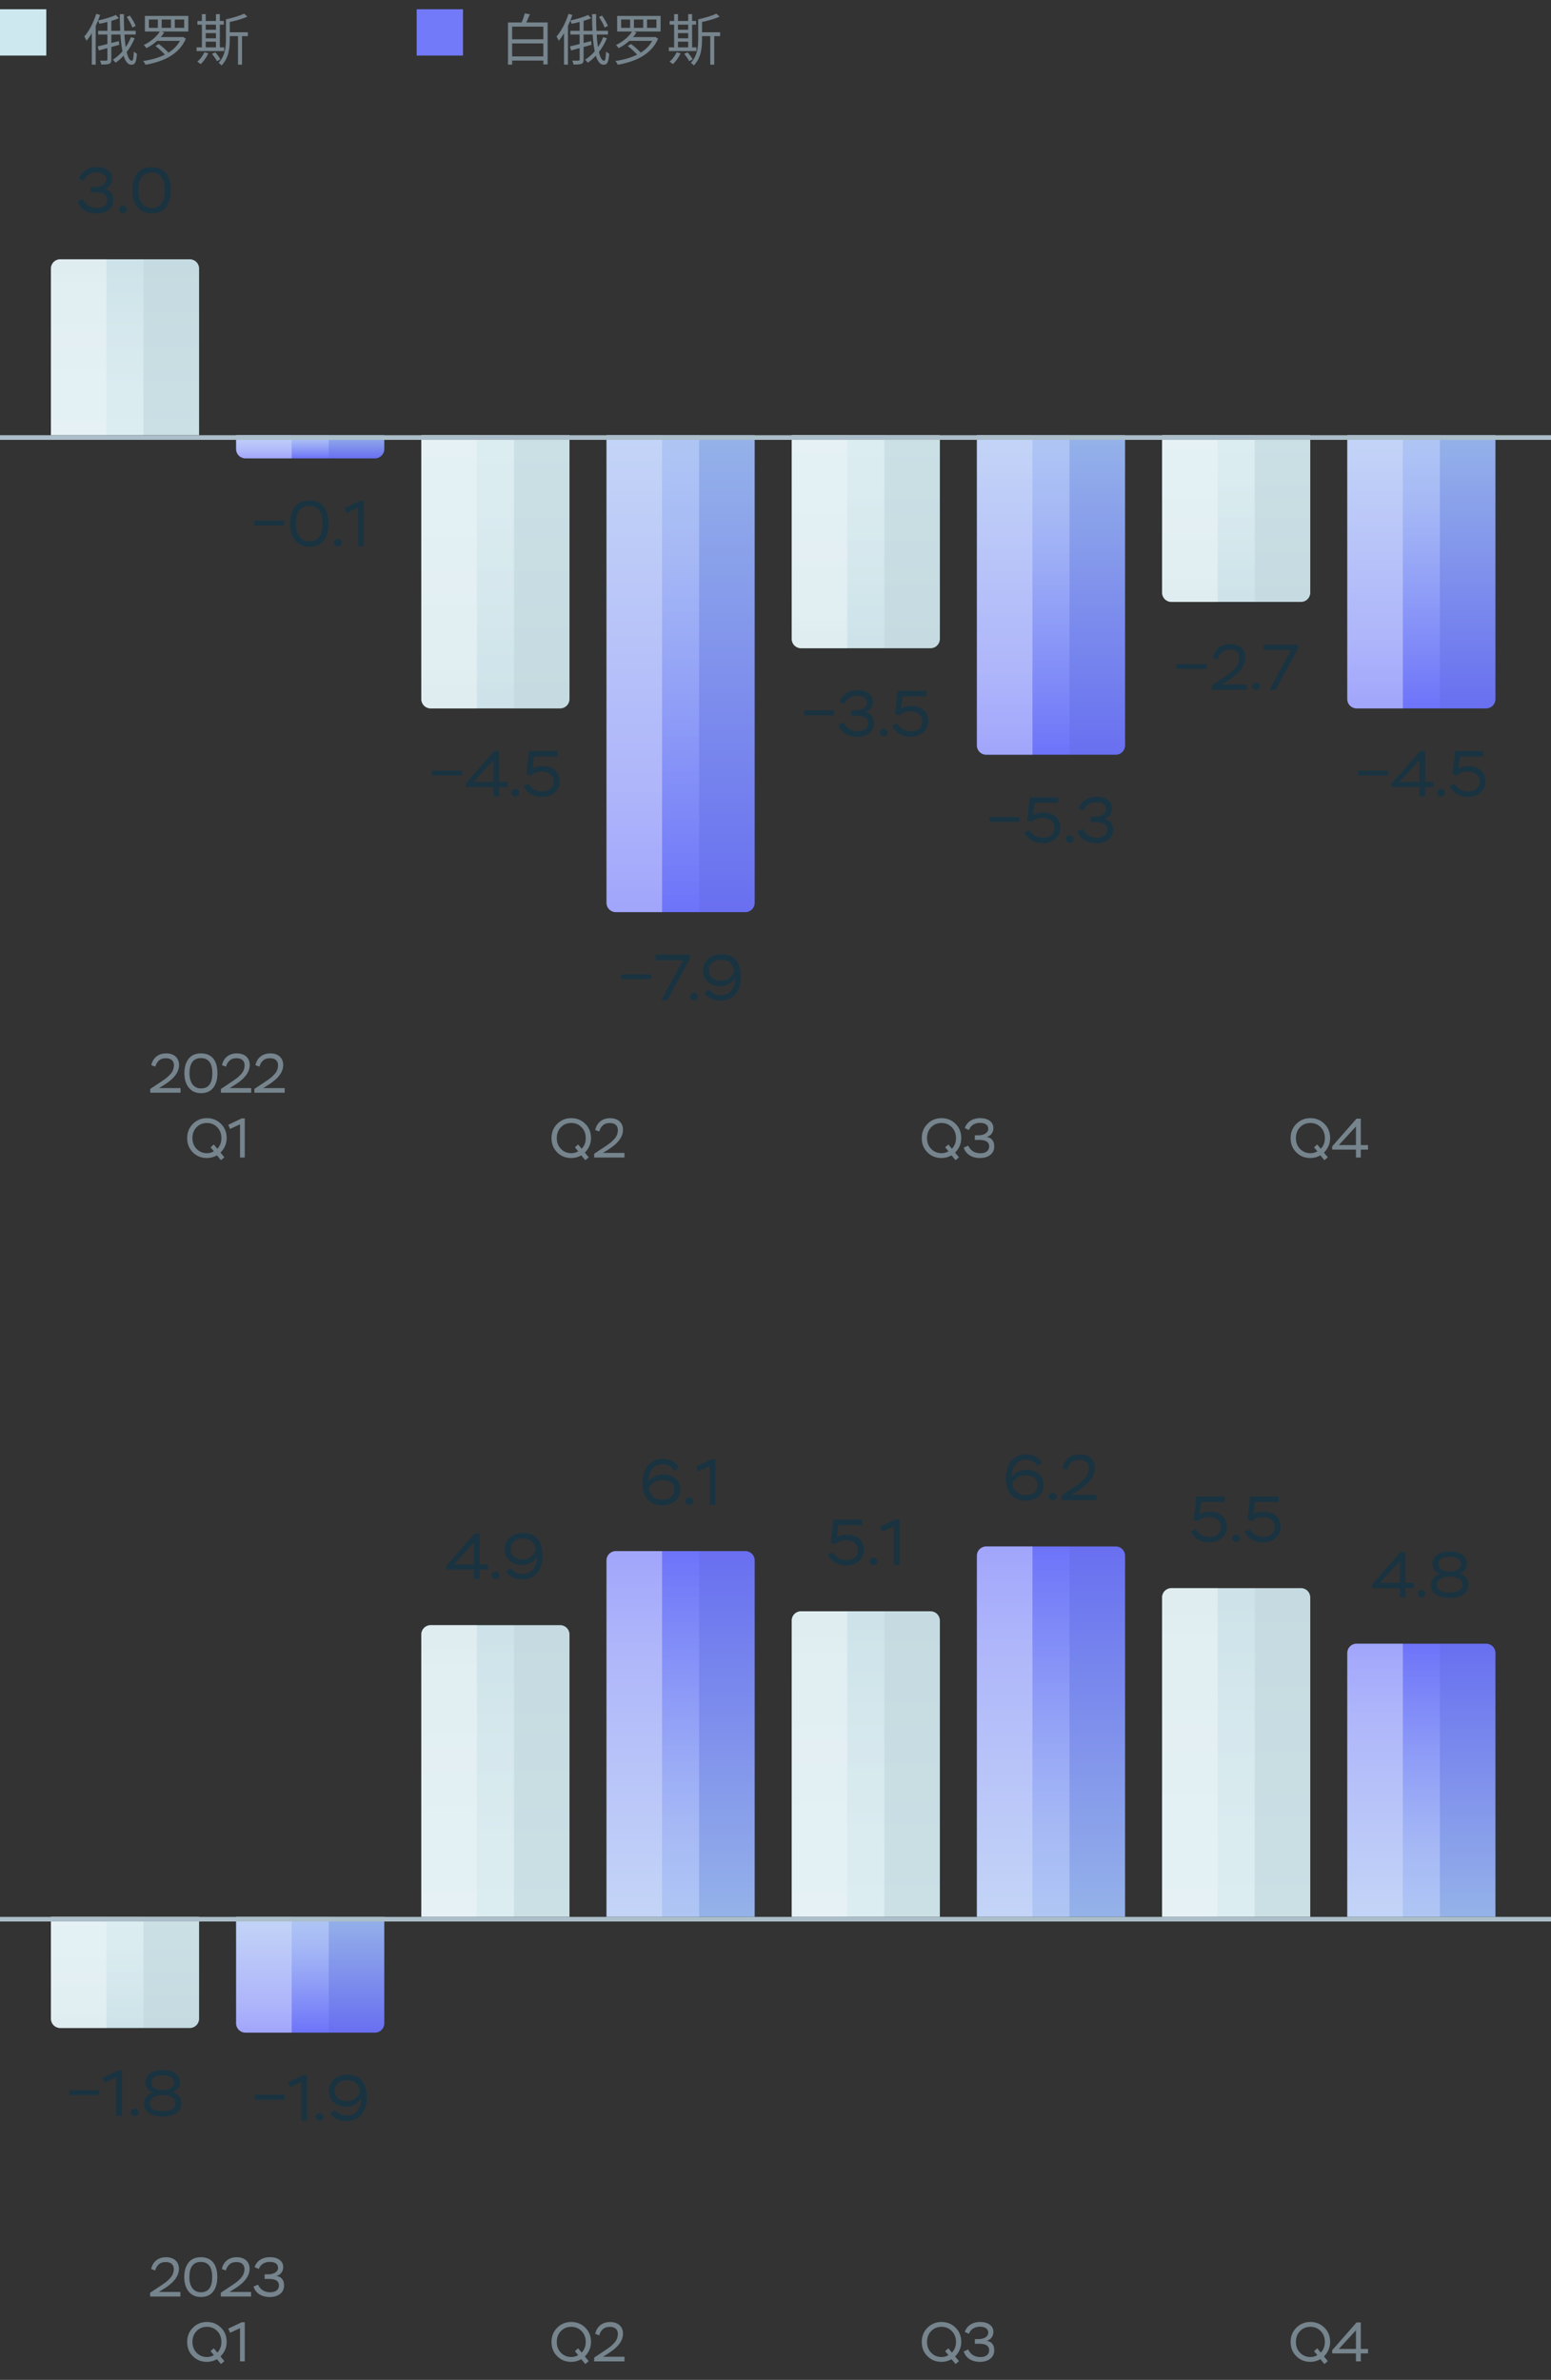 <svg width="335" height="514" viewBox="0 0 335 514" fill="none" xmlns="http://www.w3.org/2000/svg">
<rect x="0" y="0" width="335" height="514" fill="#333333" stroke="none"/>
<rect y="2" width="10" height="10" fill="url(#paint0_linear_7005_27933)"/>
<path d="M20.784 2.992L21.624 3.22C20.94 5.296 19.872 7.408 18.684 8.812C18.6 8.596 18.36 8.116 18.204 7.888C19.26 6.688 20.208 4.84 20.784 2.992ZM19.824 5.932L20.652 5.104L20.676 5.128V13.96H19.824V5.932ZM25.02 3.232L25.692 3.928C24.552 4.432 22.884 4.852 21.468 5.14C21.42 4.936 21.288 4.636 21.18 4.432C22.548 4.132 24.12 3.676 25.02 3.232ZM21.192 6.652H29.316V7.456H21.192V6.652ZM23.196 4.18H24.048V12.868C24.048 13.396 23.928 13.636 23.592 13.78C23.256 13.924 22.704 13.936 21.876 13.936C21.84 13.708 21.72 13.336 21.6 13.096C22.212 13.108 22.788 13.108 22.956 13.096C23.136 13.096 23.196 13.048 23.196 12.868V4.18ZM21.108 10.024C22.236 9.76 23.988 9.304 25.668 8.872L25.764 9.676C24.216 10.108 22.56 10.564 21.348 10.9L21.108 10.024ZM25.872 3.052H26.76C26.7 8.74 27.324 13.12 28.476 13.12C28.74 13.12 28.86 12.532 28.896 11.128C29.076 11.32 29.376 11.512 29.58 11.596C29.448 13.42 29.172 13.984 28.38 13.984C26.364 13.972 25.908 8.944 25.872 3.052ZM28.284 8.032L29.088 8.248C28.188 10.468 26.688 12.328 24.984 13.54C24.852 13.372 24.552 13.06 24.372 12.904C26.076 11.824 27.492 10.072 28.284 8.032ZM27.372 3.652L28.044 3.364C28.536 4.06 29.076 4.996 29.304 5.596L28.596 5.944C28.38 5.344 27.852 4.372 27.372 3.652ZM37.752 4.216V6.016H39.78V4.216H37.752ZM34.92 4.216V6.016H36.924V4.216H34.92ZM32.16 4.216V6.016H34.092V4.216H32.16ZM31.296 3.436H40.68V6.808H31.296V3.436ZM33.588 9.94L34.284 9.496C35.124 10.12 36.168 11.044 36.672 11.68L35.928 12.184C35.46 11.56 34.452 10.588 33.588 9.94ZM33.684 8.008H39.396V8.824H33.684V8.008ZM34.572 6.7L35.472 7C34.656 8.344 33.168 9.64 31.62 10.408C31.488 10.204 31.224 9.88 31.044 9.724C32.52 9.028 33.936 7.852 34.572 6.7ZM39.18 8.008H39.372L39.54 7.972L40.14 8.356C38.676 11.788 35.244 13.324 31.428 13.984C31.344 13.756 31.092 13.36 30.912 13.18C34.656 12.616 37.956 11.212 39.18 8.164V8.008ZM42.636 4.528H48.336V5.32H42.636V4.528ZM43.992 6.424H47.04V7.156H43.992V6.424ZM43.992 8.272H47.076V9.004H43.992V8.272ZM42.456 10.228H48.42V11.032H42.456V10.228ZM43.608 3.052H44.436V10.576H43.608V3.052ZM46.644 3.052H47.484V10.576H46.644V3.052ZM44.148 11.284L45 11.524C44.604 12.4 43.956 13.288 43.332 13.864C43.176 13.708 42.828 13.444 42.612 13.324C43.236 12.808 43.812 12.04 44.148 11.284ZM45.792 11.644L46.512 11.296C46.92 11.764 47.388 12.4 47.604 12.82L46.86 13.216C46.656 12.796 46.188 12.124 45.792 11.644ZM49.116 6.964H53.532V7.804H49.116V6.964ZM51.408 7.408H52.272V13.972H51.408V7.408ZM52.716 2.944L53.436 3.592C52.284 4.132 50.568 4.576 49.092 4.864C49.044 4.672 48.912 4.372 48.804 4.18C50.196 3.868 51.816 3.412 52.716 2.944ZM48.804 4.18H49.632V8.332C49.632 10.54 49.392 12.508 47.868 14.14C47.712 13.96 47.424 13.72 47.22 13.564C48.612 12.064 48.804 10.228 48.804 8.332V4.18Z" fill="#76848D"/>
<rect x="90" y="2" width="10" height="10" fill="#737AF9"/>
<path d="M110.184 12.184H117.792V13.084H110.184V12.184ZM110.124 8.488H117.804V9.376H110.124V8.488ZM109.716 4.852H118.284V13.912H117.348V5.752H110.616V13.96H109.716V4.852ZM113.34 2.884L114.456 3.088C114.12 3.904 113.724 4.804 113.388 5.404L112.512 5.2C112.812 4.552 113.172 3.58 113.34 2.884ZM122.784 2.992L123.624 3.22C122.94 5.296 121.872 7.408 120.684 8.812C120.6 8.596 120.36 8.116 120.204 7.888C121.26 6.688 122.208 4.84 122.784 2.992ZM121.824 5.932L122.652 5.104L122.676 5.128V13.96H121.824V5.932ZM127.02 3.232L127.692 3.928C126.552 4.432 124.884 4.852 123.468 5.14C123.42 4.936 123.288 4.636 123.18 4.432C124.548 4.132 126.12 3.676 127.02 3.232ZM123.192 6.652H131.316V7.456H123.192V6.652ZM125.196 4.18H126.048V12.868C126.048 13.396 125.928 13.636 125.592 13.78C125.256 13.924 124.704 13.936 123.876 13.936C123.84 13.708 123.72 13.336 123.6 13.096C124.212 13.108 124.788 13.108 124.956 13.096C125.136 13.096 125.196 13.048 125.196 12.868V4.18ZM123.108 10.024C124.236 9.76 125.988 9.304 127.668 8.872L127.764 9.676C126.216 10.108 124.56 10.564 123.348 10.9L123.108 10.024ZM127.872 3.052H128.76C128.7 8.74 129.324 13.12 130.476 13.12C130.74 13.12 130.86 12.532 130.896 11.128C131.076 11.32 131.376 11.512 131.58 11.596C131.448 13.42 131.172 13.984 130.38 13.984C128.364 13.972 127.908 8.944 127.872 3.052ZM130.284 8.032L131.088 8.248C130.188 10.468 128.688 12.328 126.984 13.54C126.852 13.372 126.552 13.06 126.372 12.904C128.076 11.824 129.492 10.072 130.284 8.032ZM129.372 3.652L130.044 3.364C130.536 4.06 131.076 4.996 131.304 5.596L130.596 5.944C130.38 5.344 129.852 4.372 129.372 3.652ZM139.752 4.216V6.016H141.78V4.216H139.752ZM136.92 4.216V6.016H138.924V4.216H136.92ZM134.16 4.216V6.016H136.092V4.216H134.16ZM133.296 3.436H142.68V6.808H133.296V3.436ZM135.588 9.94L136.284 9.496C137.124 10.12 138.168 11.044 138.672 11.68L137.928 12.184C137.46 11.56 136.452 10.588 135.588 9.94ZM135.684 8.008H141.396V8.824H135.684V8.008ZM136.572 6.7L137.472 7C136.656 8.344 135.168 9.64 133.62 10.408C133.488 10.204 133.224 9.88 133.044 9.724C134.52 9.028 135.936 7.852 136.572 6.7ZM141.18 8.008H141.372L141.54 7.972L142.14 8.356C140.676 11.788 137.244 13.324 133.428 13.984C133.344 13.756 133.092 13.36 132.912 13.18C136.656 12.616 139.956 11.212 141.18 8.164V8.008ZM144.636 4.528H150.336V5.32H144.636V4.528ZM145.992 6.424H149.04V7.156H145.992V6.424ZM145.992 8.272H149.076V9.004H145.992V8.272ZM144.456 10.228H150.42V11.032H144.456V10.228ZM145.608 3.052H146.436V10.576H145.608V3.052ZM148.644 3.052H149.484V10.576H148.644V3.052ZM146.148 11.284L147 11.524C146.604 12.4 145.956 13.288 145.332 13.864C145.176 13.708 144.828 13.444 144.612 13.324C145.236 12.808 145.812 12.04 146.148 11.284ZM147.792 11.644L148.512 11.296C148.92 11.764 149.388 12.4 149.604 12.82L148.86 13.216C148.656 12.796 148.188 12.124 147.792 11.644ZM151.116 6.964H155.532V7.804H151.116V6.964ZM153.408 7.408H154.272V13.972H153.408V7.408ZM154.716 2.944L155.436 3.592C154.284 4.132 152.568 4.576 151.092 4.864C151.044 4.672 150.912 4.372 150.804 4.18C152.196 3.868 153.816 3.412 154.716 2.944ZM150.804 4.18H151.632V8.332C151.632 10.54 151.392 12.508 149.868 14.14C149.712 13.96 149.424 13.72 149.22 13.564C150.612 12.064 150.804 10.228 150.804 8.332V4.18Z" fill="#76848D"/>
<path d="M18.078 39.056L17.028 38.58C17.546 37.068 18.904 36.074 20.934 36.074C21.9 36.074 22.698 36.298 23.314 36.746C23.93 37.194 24.238 37.796 24.238 38.538C24.238 39.672 23.636 40.512 22.516 40.834C23.594 40.904 24.462 41.716 24.462 43.172C24.462 44.096 24.126 44.824 23.454 45.342C22.782 45.86 21.928 46.126 20.878 46.126C18.736 46.126 17.252 45.104 16.762 43.494L17.896 43.004C18.498 44.278 19.52 44.922 20.962 44.922C22.32 44.922 23.174 44.292 23.174 43.186C23.174 42.108 22.334 41.562 20.654 41.562H19.562V40.4H20.43C21.956 40.4 22.95 39.714 22.95 38.776C22.95 37.81 22.152 37.264 20.878 37.264C19.38 37.264 18.47 38.034 18.078 39.056ZM25.711 45.202C25.711 44.81 26.075 44.418 26.579 44.418C27.041 44.418 27.419 44.81 27.419 45.202C27.419 45.65 27.069 46.028 26.579 46.028C26.075 46.028 25.711 45.65 25.711 45.202ZM28.576 41.1C28.576 39.588 28.926 38.37 29.64 37.46C30.34 36.55 31.376 36.088 32.734 36.088C35.52 36.088 36.906 37.922 36.906 41.1C36.906 42.626 36.556 43.83 35.87 44.74C35.17 45.65 34.134 46.112 32.762 46.112C31.446 46.112 30.424 45.65 29.682 44.726C28.94 43.802 28.576 42.598 28.576 41.1ZM29.864 41.1C29.864 43.494 30.956 44.922 32.762 44.922C34.666 44.922 35.618 43.648 35.618 41.1C35.618 38.552 34.652 37.278 32.734 37.278C30.788 37.278 29.864 38.678 29.864 41.1Z" fill="#1A3341"/>
<path d="M11 58C11 56.895 11.895 56 13 56H41C42.105 56 43 56.895 43 58V94H11V58Z" fill="url(#paint1_linear_7005_27933)"/>
<path opacity="0.2" d="M23 56H31V94H23V56Z" fill="url(#paint2_linear_7005_27933)"/>
<path opacity="0.04" d="M31 56H41C42.105 56 43 56.895 43 58V94H31V56Z" fill="#0D262C"/>
<path opacity="0.5" d="M11 58C11 56.895 11.895 56 13 56H23V94H11V58Z" fill="url(#paint3_linear_7005_27933)"/>
<path d="M51 97C51 98.105 51.895 99 53 99H81C82.105 99 83 98.105 83 97V94H51V97Z" fill="url(#paint4_linear_7005_27933)"/>
<path opacity="0.2" d="M63 99H71V94H63V99Z" fill="url(#paint5_linear_7005_27933)"/>
<path opacity="0.04" d="M71 99H81C82.105 99 83 98.105 83 97V94H71V99Z" fill="#0D262C"/>
<path opacity="0.5" d="M51 97C51 98.105 51.895 99 53 99H63V94H51V97Z" fill="url(#paint6_linear_7005_27933)"/>
<path d="M61.386 113.492H54.889V112.442H61.386V113.492ZM62.634 113.1C62.634 111.588 62.984 110.37 63.698 109.46C64.398 108.55 65.434 108.088 66.792 108.088C69.578 108.088 70.964 109.922 70.964 113.1C70.964 114.626 70.614 115.83 69.928 116.74C69.228 117.65 68.192 118.112 66.82 118.112C65.504 118.112 64.482 117.65 63.74 116.726C62.998 115.802 62.634 114.598 62.634 113.1ZM63.922 113.1C63.922 115.494 65.014 116.922 66.82 116.922C68.724 116.922 69.676 115.648 69.676 113.1C69.676 110.552 68.71 109.278 66.792 109.278C64.846 109.278 63.922 110.678 63.922 113.1ZM72.108 117.202C72.108 116.81 72.472 116.418 72.975 116.418C73.438 116.418 73.816 116.81 73.816 117.202C73.816 117.65 73.466 118.028 72.975 118.028C72.472 118.028 72.108 117.65 72.108 117.202ZM74.861 110.804L74.413 109.754L77.773 108.144H78.571V118H77.367V109.642L74.861 110.804Z" fill="#2A3C3C"/>
<path d="M61.386 113.492H54.889V112.442H61.386V113.492ZM62.634 113.1C62.634 111.588 62.984 110.37 63.698 109.46C64.398 108.55 65.434 108.088 66.792 108.088C69.578 108.088 70.964 109.922 70.964 113.1C70.964 114.626 70.614 115.83 69.928 116.74C69.228 117.65 68.192 118.112 66.82 118.112C65.504 118.112 64.482 117.65 63.74 116.726C62.998 115.802 62.634 114.598 62.634 113.1ZM63.922 113.1C63.922 115.494 65.014 116.922 66.82 116.922C68.724 116.922 69.676 115.648 69.676 113.1C69.676 110.552 68.71 109.278 66.792 109.278C64.846 109.278 63.922 110.678 63.922 113.1ZM72.108 117.202C72.108 116.81 72.472 116.418 72.975 116.418C73.438 116.418 73.816 116.81 73.816 117.202C73.816 117.65 73.466 118.028 72.975 118.028C72.472 118.028 72.108 117.65 72.108 117.202ZM74.861 110.804L74.413 109.754L77.773 108.144H78.571V118H77.367V109.642L74.861 110.804Z" fill="#1A3341"/>
<path d="M251 128C251 129.105 251.895 130 253 130H281C282.105 130 283 129.105 283 128V94H251V128Z" fill="url(#paint7_linear_7005_27933)"/>
<path opacity="0.2" d="M263 130H271V94H263V130Z" fill="url(#paint8_linear_7005_27933)"/>
<path opacity="0.04" d="M271 130H281C282.105 130 283 129.105 283 128V94H271V130Z" fill="#0D262C"/>
<path opacity="0.5" d="M251 128C251 129.105 251.895 130 253 130H263V94H251V128Z" fill="url(#paint9_linear_7005_27933)"/>
<path d="M260.62 144.492H254.124V143.442H260.62V144.492ZM262.988 142.434L261.966 142.07C262.316 140.334 263.632 139.088 265.718 139.088C267.734 139.088 268.966 140.25 268.966 142.028C268.966 142.966 268.56 143.904 268.056 144.576C267.804 144.926 267.482 145.262 267.104 145.612C266.334 146.298 265.788 146.662 264.99 147.166L263.912 147.838H269.33V149H261.7V148.048L263.828 146.634C264.206 146.396 264.472 146.214 264.626 146.102C264.78 146.004 265.032 145.822 265.368 145.584C265.704 145.346 265.956 145.136 266.124 144.982C266.278 144.828 266.488 144.632 266.726 144.38C267.37 143.68 267.608 143.036 267.678 142.154C267.678 140.88 266.852 140.306 265.634 140.306C264.878 140.306 264.276 140.516 263.842 140.936C263.408 141.356 263.114 141.86 262.988 142.434ZM270.399 148.202C270.399 147.81 270.763 147.418 271.267 147.418C271.729 147.418 272.107 147.81 272.107 148.202C272.107 148.65 271.757 149.028 271.267 149.028C270.763 149.028 270.399 148.65 270.399 148.202ZM278.878 140.39H272.942V139.2H280.376V139.998L275.504 149H274.174L278.878 140.39Z" fill="#1A3341"/>
<path d="M291 151C291 152.105 291.895 153 293 153H321C322.105 153 323 152.105 323 151V94H291V151Z" fill="url(#paint10_linear_7005_27933)"/>
<path opacity="0.2" d="M303 153H311V94H303V153Z" fill="url(#paint11_linear_7005_27933)"/>
<path opacity="0.04" d="M311 153H321C322.105 153 323 152.105 323 151V94H311V153Z" fill="#0D262C"/>
<path opacity="0.5" d="M291 151C291 152.105 291.895 153 293 153H303V94H291V151Z" fill="url(#paint12_linear_7005_27933)"/>
<path d="M299.8 167.492H293.304V166.442H299.8V167.492ZM307.81 172H306.592V169.998H300.6V169.186L306.732 162.2H307.81V168.864H309.63V169.998H307.81V172ZM306.592 164.16L302.28 168.864H306.592V164.16ZM310.412 171.202C310.412 170.81 310.776 170.418 311.28 170.418C311.742 170.418 312.12 170.81 312.12 171.202C312.12 171.65 311.77 172.028 311.28 172.028C310.776 172.028 310.412 171.65 310.412 171.202ZM314.706 167.492L313.698 167.226L314.272 162.2H320.432V163.39H315.35L314.986 166.022C315.476 165.658 316.218 165.476 317.212 165.476C318.36 165.476 319.256 165.784 319.914 166.386C320.558 167.002 320.88 167.786 320.88 168.752C320.88 169.718 320.516 170.53 319.802 171.16C319.074 171.804 318.164 172.126 317.086 172.126C315.252 172.126 313.726 171.258 313.096 169.732L314.216 169.256C314.622 170.194 315.672 170.936 317.086 170.936C318.696 170.936 319.592 170.012 319.592 168.794C319.592 167.492 318.542 166.652 316.876 166.652C315.98 166.652 315.252 166.932 314.706 167.492Z" fill="#2A3C3C"/>
<path d="M299.8 167.492H293.304V166.442H299.8V167.492ZM307.81 172H306.592V169.998H300.6V169.186L306.732 162.2H307.81V168.864H309.63V169.998H307.81V172ZM306.592 164.16L302.28 168.864H306.592V164.16ZM310.412 171.202C310.412 170.81 310.776 170.418 311.28 170.418C311.742 170.418 312.12 170.81 312.12 171.202C312.12 171.65 311.77 172.028 311.28 172.028C310.776 172.028 310.412 171.65 310.412 171.202ZM314.706 167.492L313.698 167.226L314.272 162.2H320.432V163.39H315.35L314.986 166.022C315.476 165.658 316.218 165.476 317.212 165.476C318.36 165.476 319.256 165.784 319.914 166.386C320.558 167.002 320.88 167.786 320.88 168.752C320.88 169.718 320.516 170.53 319.802 171.16C319.074 171.804 318.164 172.126 317.086 172.126C315.252 172.126 313.726 171.258 313.096 169.732L314.216 169.256C314.622 170.194 315.672 170.936 317.086 170.936C318.696 170.936 319.592 170.012 319.592 168.794C319.592 167.492 318.542 166.652 316.876 166.652C315.98 166.652 315.252 166.932 314.706 167.492Z" fill="#1A3341"/>
<path d="M91 151C91 152.105 91.895 153 93 153H121C122.105 153 123 152.105 123 151V94H91V151Z" fill="url(#paint13_linear_7005_27933)"/>
<path opacity="0.2" d="M103 153H111V94H103V153Z" fill="url(#paint14_linear_7005_27933)"/>
<path opacity="0.04" d="M111 153H121C122.105 153 123 152.105 123 151V94H111V153Z" fill="#0D262C"/>
<path opacity="0.5" d="M91 151C91 152.105 91.895 153 93 153H103V94H91V151Z" fill="url(#paint15_linear_7005_27933)"/>
<path d="M99.8 167.492H93.304V166.442H99.8V167.492ZM107.81 172H106.592V169.998H100.6V169.186L106.732 162.2H107.81V168.864H109.63V169.998H107.81V172ZM106.592 164.16L102.28 168.864H106.592V164.16ZM110.412 171.202C110.412 170.81 110.776 170.418 111.28 170.418C111.742 170.418 112.12 170.81 112.12 171.202C112.12 171.65 111.77 172.028 111.28 172.028C110.776 172.028 110.412 171.65 110.412 171.202ZM114.706 167.492L113.698 167.226L114.272 162.2H120.432V163.39H115.35L114.986 166.022C115.476 165.658 116.218 165.476 117.212 165.476C118.36 165.476 119.256 165.784 119.914 166.386C120.558 167.002 120.88 167.786 120.88 168.752C120.88 169.718 120.516 170.53 119.802 171.16C119.074 171.804 118.164 172.126 117.086 172.126C115.252 172.126 113.726 171.258 113.096 169.732L114.216 169.256C114.622 170.194 115.672 170.936 117.086 170.936C118.696 170.936 119.592 170.012 119.592 168.794C119.592 167.492 118.542 166.652 116.876 166.652C115.98 166.652 115.252 166.932 114.706 167.492Z" fill="#1A3341"/>
<path d="M131 195C131 196.105 131.895 197 133 197H161C162.105 197 163 196.105 163 195V94H131V195Z" fill="url(#paint16_linear_7005_27933)"/>
<path opacity="0.2" d="M143 197H151V94H143V197Z" fill="url(#paint17_linear_7005_27933)"/>
<path opacity="0.04" d="M151 197H161C162.105 197 163 196.105 163 195V94H151V197Z" fill="#0D262C"/>
<path opacity="0.5" d="M131 195C131 196.105 131.895 197 133 197H143V94H131V195Z" fill="url(#paint18_linear_7005_27933)"/>
<path d="M140.661 211.492H134.165V210.442H140.661V211.492ZM147.523 207.39H141.587V206.2H149.021V206.998L144.149 216H142.819L147.523 207.39ZM149.018 215.202C149.018 214.81 149.382 214.418 149.886 214.418C150.348 214.418 150.726 214.81 150.726 215.202C150.726 215.65 150.376 216.028 149.886 216.028C149.382 216.028 149.018 215.65 149.018 215.202ZM160.031 210.918C160.031 212.584 159.639 213.872 158.841 214.768C158.043 215.678 156.979 216.126 155.649 216.126C154.025 216.126 152.751 215.44 152.121 214.39L153.129 213.69C153.689 214.474 154.711 214.922 155.817 214.922C156.727 214.922 157.455 214.558 158.029 213.83C158.603 213.116 158.841 212.22 158.771 211.156C158.309 212.22 157.147 213.004 155.593 213.004C154.501 213.004 153.605 212.696 152.905 212.066C152.191 211.45 151.841 210.638 151.841 209.644C151.841 208.552 152.219 207.684 152.975 207.04C153.731 206.396 154.739 206.074 155.985 206.074C158.505 206.074 160.031 207.838 160.031 210.918ZM158.561 209.602C158.351 208.3 157.455 207.278 155.845 207.278C154.165 207.278 153.129 208.146 153.129 209.602C153.129 210.988 154.179 211.8 155.817 211.8C156.559 211.8 157.189 211.576 157.679 211.128C158.169 210.68 158.463 210.176 158.561 209.602Z" fill="#2A3C3C"/>
<path d="M140.661 211.492H134.165V210.442H140.661V211.492ZM147.523 207.39H141.587V206.2H149.021V206.998L144.149 216H142.819L147.523 207.39ZM149.018 215.202C149.018 214.81 149.382 214.418 149.886 214.418C150.348 214.418 150.726 214.81 150.726 215.202C150.726 215.65 150.376 216.028 149.886 216.028C149.382 216.028 149.018 215.65 149.018 215.202ZM160.031 210.918C160.031 212.584 159.639 213.872 158.841 214.768C158.043 215.678 156.979 216.126 155.649 216.126C154.025 216.126 152.751 215.44 152.121 214.39L153.129 213.69C153.689 214.474 154.711 214.922 155.817 214.922C156.727 214.922 157.455 214.558 158.029 213.83C158.603 213.116 158.841 212.22 158.771 211.156C158.309 212.22 157.147 213.004 155.593 213.004C154.501 213.004 153.605 212.696 152.905 212.066C152.191 211.45 151.841 210.638 151.841 209.644C151.841 208.552 152.219 207.684 152.975 207.04C153.731 206.396 154.739 206.074 155.985 206.074C158.505 206.074 160.031 207.838 160.031 210.918ZM158.561 209.602C158.351 208.3 157.455 207.278 155.845 207.278C154.165 207.278 153.129 208.146 153.129 209.602C153.129 210.988 154.179 211.8 155.817 211.8C156.559 211.8 157.189 211.576 157.679 211.128C158.169 210.68 158.463 210.176 158.561 209.602Z" fill="#1A3341"/>
<path d="M171 138C171 139.105 171.895 140 173 140H201C202.105 140 203 139.105 203 138V94H171V138Z" fill="url(#paint19_linear_7005_27933)"/>
<path opacity="0.2" d="M183 140H191V94H183V140Z" fill="url(#paint20_linear_7005_27933)"/>
<path opacity="0.04" d="M191 140H201C202.105 140 203 139.105 203 138V94H191V140Z" fill="#0D262C"/>
<path opacity="0.5" d="M171 138C171 139.105 171.895 140 173 140H183V94H171V138Z" fill="url(#paint21_linear_7005_27933)"/>
<path d="M180.182 154.492H173.686V153.442H180.182V154.492ZM182.397 152.056L181.347 151.58C181.865 150.068 183.223 149.074 185.253 149.074C186.219 149.074 187.017 149.298 187.633 149.746C188.249 150.194 188.557 150.796 188.557 151.538C188.557 152.672 187.955 153.512 186.835 153.834C187.913 153.904 188.781 154.716 188.781 156.172C188.781 157.096 188.445 157.824 187.773 158.342C187.101 158.86 186.247 159.126 185.197 159.126C183.055 159.126 181.571 158.104 181.081 156.494L182.215 156.004C182.817 157.278 183.839 157.922 185.281 157.922C186.639 157.922 187.493 157.292 187.493 156.186C187.493 155.108 186.653 154.562 184.973 154.562H183.881V153.4H184.749C186.275 153.4 187.269 152.714 187.269 151.776C187.269 150.81 186.471 150.264 185.197 150.264C183.699 150.264 182.789 151.034 182.397 152.056ZM190.029 158.202C190.029 157.81 190.393 157.418 190.897 157.418C191.359 157.418 191.737 157.81 191.737 158.202C191.737 158.65 191.387 159.028 190.897 159.028C190.393 159.028 190.029 158.65 190.029 158.202ZM194.323 154.492L193.315 154.226L193.889 149.2H200.049V150.39H194.967L194.603 153.022C195.093 152.658 195.835 152.476 196.829 152.476C197.977 152.476 198.873 152.784 199.531 153.386C200.175 154.002 200.497 154.786 200.497 155.752C200.497 156.718 200.133 157.53 199.419 158.16C198.691 158.804 197.781 159.126 196.703 159.126C194.869 159.126 193.343 158.258 192.713 156.732L193.833 156.256C194.239 157.194 195.289 157.936 196.703 157.936C198.313 157.936 199.209 157.012 199.209 155.794C199.209 154.492 198.159 153.652 196.493 153.652C195.597 153.652 194.869 153.932 194.323 154.492Z" fill="#1A3341"/>
<path d="M211 161C211 162.105 211.895 163 213 163H241C242.105 163 243 162.105 243 161V94H211V161Z" fill="url(#paint22_linear_7005_27933)"/>
<path opacity="0.2" d="M223 163H231V94H223V163Z" fill="url(#paint23_linear_7005_27933)"/>
<path opacity="0.04" d="M231 163H241C242.105 163 243 162.105 243 161V94H231V163Z" fill="#0D262C"/>
<path opacity="0.5" d="M211 161C211 162.105 211.895 163 213 163H223V94H211V161Z" fill="url(#paint24_linear_7005_27933)"/>
<path d="M220.182 177.492H213.686V176.442H220.182V177.492ZM222.859 177.492L221.851 177.226L222.425 172.2H228.585V173.39H223.503L223.139 176.022C223.629 175.658 224.371 175.476 225.365 175.476C226.513 175.476 227.409 175.784 228.067 176.386C228.711 177.002 229.033 177.786 229.033 178.752C229.033 179.718 228.669 180.53 227.955 181.16C227.227 181.804 226.317 182.126 225.239 182.126C223.405 182.126 221.879 181.258 221.249 179.732L222.369 179.256C222.775 180.194 223.825 180.936 225.239 180.936C226.849 180.936 227.745 180.012 227.745 178.794C227.745 177.492 226.695 176.652 225.029 176.652C224.133 176.652 223.405 176.932 222.859 177.492ZM230.193 181.202C230.193 180.81 230.557 180.418 231.061 180.418C231.523 180.418 231.901 180.81 231.901 181.202C231.901 181.65 231.551 182.028 231.061 182.028C230.557 182.028 230.193 181.65 230.193 181.202ZM234.025 175.056L232.975 174.58C233.493 173.068 234.851 172.074 236.881 172.074C237.847 172.074 238.645 172.298 239.261 172.746C239.877 173.194 240.185 173.796 240.185 174.538C240.185 175.672 239.583 176.512 238.463 176.834C239.541 176.904 240.409 177.716 240.409 179.172C240.409 180.096 240.073 180.824 239.401 181.342C238.729 181.86 237.875 182.126 236.825 182.126C234.683 182.126 233.199 181.104 232.709 179.494L233.843 179.004C234.445 180.278 235.467 180.922 236.909 180.922C238.267 180.922 239.121 180.292 239.121 179.186C239.121 178.108 238.281 177.562 236.601 177.562H235.509V176.4H236.377C237.903 176.4 238.897 175.714 238.897 174.776C238.897 173.81 238.099 173.264 236.825 173.264C235.327 173.264 234.417 174.034 234.025 175.056Z" fill="#2A3C3C"/>
<path d="M220.182 177.492H213.686V176.442H220.182V177.492ZM222.859 177.492L221.851 177.226L222.425 172.2H228.585V173.39H223.503L223.139 176.022C223.629 175.658 224.371 175.476 225.365 175.476C226.513 175.476 227.409 175.784 228.067 176.386C228.711 177.002 229.033 177.786 229.033 178.752C229.033 179.718 228.669 180.53 227.955 181.16C227.227 181.804 226.317 182.126 225.239 182.126C223.405 182.126 221.879 181.258 221.249 179.732L222.369 179.256C222.775 180.194 223.825 180.936 225.239 180.936C226.849 180.936 227.745 180.012 227.745 178.794C227.745 177.492 226.695 176.652 225.029 176.652C224.133 176.652 223.405 176.932 222.859 177.492ZM230.193 181.202C230.193 180.81 230.557 180.418 231.061 180.418C231.523 180.418 231.901 180.81 231.901 181.202C231.901 181.65 231.551 182.028 231.061 182.028C230.557 182.028 230.193 181.65 230.193 181.202ZM234.025 175.056L232.975 174.58C233.493 173.068 234.851 172.074 236.881 172.074C237.847 172.074 238.645 172.298 239.261 172.746C239.877 173.194 240.185 173.796 240.185 174.538C240.185 175.672 239.583 176.512 238.463 176.834C239.541 176.904 240.409 177.716 240.409 179.172C240.409 180.096 240.073 180.824 239.401 181.342C238.729 181.86 237.875 182.126 236.825 182.126C234.683 182.126 233.199 181.104 232.709 179.494L233.843 179.004C234.445 180.278 235.467 180.922 236.909 180.922C238.267 180.922 239.121 180.292 239.121 179.186C239.121 178.108 238.281 177.562 236.601 177.562H235.509V176.4H236.377C237.903 176.4 238.897 175.714 238.897 174.776C238.897 173.81 238.099 173.264 236.825 173.264C235.327 173.264 234.417 174.034 234.025 175.056Z" fill="#1A3341"/>
<line x1="-4.37114e-08" y1="94.5" x2="335" y2="94.5" stroke="#ABBEC9"/>
<path d="M33.556 230.372L32.68 230.06C32.98 228.572 34.108 227.504 35.896 227.504C37.624 227.504 38.68 228.5 38.68 230.024C38.68 230.828 38.332 231.632 37.9 232.208C37.684 232.508 37.408 232.796 37.084 233.096C36.424 233.684 35.956 233.996 35.272 234.428L34.348 235.004H38.992V236H32.452V235.184L34.276 233.972C34.6 233.768 34.828 233.612 34.96 233.516C35.092 233.432 35.308 233.276 35.596 233.072C35.884 232.868 36.1 232.688 36.244 232.556C36.376 232.424 36.556 232.256 36.76 232.04C37.312 231.44 37.516 230.888 37.576 230.132C37.576 229.04 36.868 228.548 35.824 228.548C35.176 228.548 34.66 228.728 34.288 229.088C33.916 229.448 33.664 229.88 33.556 230.372ZM39.824 231.8C39.824 230.504 40.124 229.46 40.736 228.68C41.336 227.9 42.224 227.504 43.388 227.504C45.776 227.504 46.964 229.076 46.964 231.8C46.964 233.108 46.664 234.14 46.076 234.92C45.476 235.7 44.588 236.096 43.412 236.096C42.284 236.096 41.408 235.7 40.772 234.908C40.136 234.116 39.824 233.084 39.824 231.8ZM40.928 231.8C40.928 233.852 41.864 235.076 43.412 235.076C45.044 235.076 45.86 233.984 45.86 231.8C45.86 229.616 45.032 228.524 43.388 228.524C41.72 228.524 40.928 229.724 40.928 231.8ZM48.82 230.372L47.944 230.06C48.244 228.572 49.372 227.504 51.16 227.504C52.888 227.504 53.944 228.5 53.944 230.024C53.944 230.828 53.596 231.632 53.164 232.208C52.948 232.508 52.672 232.796 52.348 233.096C51.688 233.684 51.22 233.996 50.536 234.428L49.612 235.004H54.256V236H47.716V235.184L49.54 233.972C49.864 233.768 50.092 233.612 50.224 233.516C50.356 233.432 50.572 233.276 50.86 233.072C51.148 232.868 51.364 232.688 51.508 232.556C51.64 232.424 51.82 232.256 52.024 232.04C52.576 231.44 52.78 230.888 52.84 230.132C52.84 229.04 52.132 228.548 51.088 228.548C50.44 228.548 49.924 228.728 49.552 229.088C49.18 229.448 48.928 229.88 48.82 230.372ZM56.048 230.372L55.172 230.06C55.472 228.572 56.6 227.504 58.388 227.504C60.116 227.504 61.172 228.5 61.172 230.024C61.172 230.828 60.824 231.632 60.392 232.208C60.176 232.508 59.9 232.796 59.576 233.096C58.916 233.684 58.448 233.996 57.764 234.428L56.84 235.004H61.484V236H54.944V235.184L56.768 233.972C57.092 233.768 57.32 233.612 57.452 233.516C57.584 233.432 57.8 233.276 58.088 233.072C58.376 232.868 58.592 232.688 58.736 232.556C58.868 232.424 59.048 232.256 59.252 232.04C59.804 231.44 60.008 230.888 60.068 230.132C60.068 229.04 59.36 228.548 58.316 228.548C57.668 228.548 57.152 228.728 56.78 229.088C56.408 229.448 56.156 229.88 56.048 230.372ZM40.426 245.8C40.426 244.588 40.834 243.556 41.662 242.728C42.49 241.9 43.498 241.492 44.698 241.492C45.886 241.492 46.894 241.9 47.722 242.716C48.55 243.532 48.958 244.564 48.958 245.8C48.958 246.988 48.514 248.044 47.626 248.944L48.466 249.952L47.722 250.576L46.858 249.532C46.174 249.916 45.454 250.108 44.698 250.108C43.474 250.108 42.454 249.7 41.65 248.884C40.834 248.08 40.426 247.048 40.426 245.8ZM41.566 245.8C41.566 246.748 41.866 247.528 42.466 248.14C43.066 248.752 43.81 249.064 44.698 249.064C45.238 249.064 45.73 248.932 46.198 248.656L45.478 247.792L46.174 247.18L46.942 248.104C47.53 247.492 47.818 246.724 47.818 245.8C47.818 244.852 47.518 244.072 46.918 243.46C46.318 242.848 45.574 242.536 44.698 242.536C43.81 242.536 43.066 242.836 42.466 243.448C41.866 244.06 41.566 244.852 41.566 245.8ZM49.692 243.832L49.308 242.932L52.188 241.552H52.872V250H51.84V242.836L49.692 243.832Z" fill="#76848D"/>
<path d="M119.119 245.8C119.119 244.588 119.527 243.556 120.355 242.728C121.183 241.9 122.191 241.492 123.391 241.492C124.579 241.492 125.587 241.9 126.415 242.716C127.243 243.532 127.651 244.564 127.651 245.8C127.651 246.988 127.207 248.044 126.319 248.944L127.159 249.952L126.415 250.576L125.551 249.532C124.867 249.916 124.147 250.108 123.391 250.108C122.167 250.108 121.147 249.7 120.343 248.884C119.527 248.08 119.119 247.048 119.119 245.8ZM120.259 245.8C120.259 246.748 120.559 247.528 121.159 248.14C121.759 248.752 122.503 249.064 123.391 249.064C123.931 249.064 124.423 248.932 124.891 248.656L124.171 247.792L124.867 247.18L125.635 248.104C126.223 247.492 126.511 246.724 126.511 245.8C126.511 244.852 126.211 244.072 125.611 243.46C125.011 242.848 124.267 242.536 123.391 242.536C122.503 242.536 121.759 242.836 121.159 243.448C120.559 244.06 120.259 244.852 120.259 245.8ZM129.441 244.372L128.565 244.06C128.865 242.572 129.993 241.504 131.781 241.504C133.509 241.504 134.565 242.5 134.565 244.024C134.565 244.828 134.217 245.632 133.785 246.208C133.569 246.508 133.293 246.796 132.969 247.096C132.309 247.684 131.841 247.996 131.157 248.428L130.233 249.004H134.877V250H128.337V249.184L130.161 247.972C130.485 247.768 130.713 247.612 130.845 247.516C130.977 247.432 131.193 247.276 131.481 247.072C131.769 246.868 131.985 246.688 132.129 246.556C132.261 246.424 132.441 246.256 132.645 246.04C133.197 245.44 133.401 244.888 133.461 244.132C133.461 243.04 132.753 242.548 131.709 242.548C131.061 242.548 130.545 242.728 130.173 243.088C129.801 243.448 129.549 243.88 129.441 244.372Z" fill="#76848D"/>
<path d="M199.09 245.8C199.09 244.588 199.498 243.556 200.326 242.728C201.154 241.9 202.162 241.492 203.362 241.492C204.55 241.492 205.558 241.9 206.386 242.716C207.214 243.532 207.622 244.564 207.622 245.8C207.622 246.988 207.178 248.044 206.29 248.944L207.13 249.952L206.386 250.576L205.522 249.532C204.838 249.916 204.118 250.108 203.362 250.108C202.138 250.108 201.118 249.7 200.314 248.884C199.498 248.08 199.09 247.048 199.09 245.8ZM200.23 245.8C200.23 246.748 200.53 247.528 201.13 248.14C201.73 248.752 202.474 249.064 203.362 249.064C203.902 249.064 204.394 248.932 204.862 248.656L204.142 247.792L204.838 247.18L205.606 248.104C206.194 247.492 206.482 246.724 206.482 245.8C206.482 244.852 206.182 244.072 205.582 243.46C204.982 242.848 204.238 242.536 203.362 242.536C202.474 242.536 201.73 242.836 201.13 243.448C200.53 244.06 200.23 244.852 200.23 245.8ZM209.28 244.048L208.38 243.64C208.824 242.344 209.988 241.492 211.728 241.492C212.556 241.492 213.24 241.684 213.768 242.068C214.296 242.452 214.56 242.968 214.56 243.604C214.56 244.576 214.044 245.296 213.084 245.572C214.008 245.632 214.752 246.328 214.752 247.576C214.752 248.368 214.464 248.992 213.888 249.436C213.312 249.88 212.58 250.108 211.68 250.108C209.844 250.108 208.572 249.232 208.152 247.852L209.124 247.432C209.64 248.524 210.516 249.076 211.752 249.076C212.916 249.076 213.648 248.536 213.648 247.588C213.648 246.664 212.928 246.196 211.488 246.196H210.552V245.2H211.296C212.604 245.2 213.456 244.612 213.456 243.808C213.456 242.98 212.772 242.512 211.68 242.512C210.396 242.512 209.616 243.172 209.28 244.048Z" fill="#76848D"/>
<path d="M278.762 245.8C278.762 244.588 279.17 243.556 279.998 242.728C280.826 241.9 281.834 241.492 283.034 241.492C284.222 241.492 285.23 241.9 286.058 242.716C286.886 243.532 287.294 244.564 287.294 245.8C287.294 246.988 286.85 248.044 285.962 248.944L286.802 249.952L286.058 250.576L285.194 249.532C284.51 249.916 283.79 250.108 283.034 250.108C281.81 250.108 280.79 249.7 279.986 248.884C279.17 248.08 278.762 247.048 278.762 245.8ZM279.902 245.8C279.902 246.748 280.202 247.528 280.802 248.14C281.402 248.752 282.146 249.064 283.034 249.064C283.574 249.064 284.066 248.932 284.534 248.656L283.814 247.792L284.51 247.18L285.278 248.104C285.866 247.492 286.154 246.724 286.154 245.8C286.154 244.852 285.854 244.072 285.254 243.46C284.654 242.848 283.91 242.536 283.034 242.536C282.146 242.536 281.402 242.836 280.802 243.448C280.202 244.06 279.902 244.852 279.902 245.8ZM293.92 250H292.876V248.284H287.74V247.588L292.996 241.6H293.92V247.312H295.48V248.284H293.92V250ZM292.876 243.28L289.18 247.312H292.876V243.28Z" fill="#76848D"/>
<path d="M11 436C11 437.105 11.895 438 13 438H41C42.105 438 43 437.105 43 436V414H11V436Z" fill="url(#paint25_linear_7005_27933)"/>
<path opacity="0.2" d="M23 438H31V414H23V438Z" fill="url(#paint26_linear_7005_27933)"/>
<path opacity="0.04" d="M31 438H41C42.105 438 43 437.105 43 436V414H31V438Z" fill="#0D262C"/>
<path opacity="0.5" d="M11 436C11 437.105 11.895 438 13 438H23V414H11V436Z" fill="url(#paint27_linear_7005_27933)"/>
<path d="M21.474 452.492H14.978V451.442H21.474V452.492ZM22.611 449.804L22.163 448.754L25.523 447.144H26.321V457H25.117V448.642L22.611 449.804ZM28.204 456.202C28.204 455.81 28.568 455.418 29.072 455.418C29.534 455.418 29.912 455.81 29.912 456.202C29.912 456.65 29.562 457.028 29.072 457.028C28.568 457.028 28.204 456.65 28.204 456.202ZM34.934 451.414H35.368C35.998 451.414 36.516 451.26 36.95 450.966C37.37 450.672 37.58 450.28 37.58 449.818C37.58 448.768 36.754 448.236 35.116 448.236C33.548 448.236 32.694 448.81 32.694 449.818C32.694 450.728 33.632 451.414 34.934 451.414ZM35.34 452.52H34.99C34.234 452.52 33.604 452.688 33.114 453.01C32.624 453.332 32.372 453.738 32.372 454.228C32.372 455.292 33.352 455.964 35.13 455.964C36.936 455.964 37.902 455.32 37.902 454.242C37.902 453.164 36.866 452.52 35.34 452.52ZM38.098 456.37C37.384 456.874 36.39 457.126 35.144 457.126C33.898 457.126 32.904 456.874 32.176 456.384C31.448 455.894 31.084 455.222 31.084 454.354C31.084 453.22 31.826 452.324 33.016 451.932C31.938 451.582 31.406 450.728 31.406 449.734C31.406 448.11 32.778 447.074 35.13 447.074C37.496 447.074 38.868 448.11 38.868 449.734C38.868 450.672 38.35 451.386 37.314 451.862C38.56 452.24 39.176 453.052 39.176 454.298C39.176 455.18 38.812 455.88 38.098 456.37Z" fill="#1A3341"/>
<path d="M51 437C51 438.105 51.895 439 53 439H81C82.105 439 83 438.105 83 437V414H51V437Z" fill="url(#paint28_linear_7005_27933)"/>
<path opacity="0.2" d="M63 439H71V414H63V439Z" fill="url(#paint29_linear_7005_27933)"/>
<path opacity="0.04" d="M71 439H81C82.105 439 83 438.105 83 437V414H71V439Z" fill="#0D262C"/>
<path opacity="0.5" d="M51 437C51 438.105 51.895 439 53 439H63V414H51V437Z" fill="url(#paint30_linear_7005_27933)"/>
<path d="M61.474 453.492H54.978V452.442H61.474V453.492ZM62.611 450.804L62.163 449.754L65.523 448.144H66.321V458H65.117V449.642L62.611 450.804ZM68.204 457.202C68.204 456.81 68.568 456.418 69.072 456.418C69.534 456.418 69.912 456.81 69.912 457.202C69.912 457.65 69.562 458.028 69.072 458.028C68.568 458.028 68.204 457.65 68.204 457.202ZM79.218 452.918C79.218 454.584 78.826 455.872 78.028 456.768C77.23 457.678 76.166 458.126 74.836 458.126C73.212 458.126 71.938 457.44 71.308 456.39L72.316 455.69C72.876 456.474 73.898 456.922 75.004 456.922C75.914 456.922 76.642 456.558 77.216 455.83C77.79 455.116 78.028 454.22 77.958 453.156C77.496 454.22 76.334 455.004 74.78 455.004C73.688 455.004 72.792 454.696 72.092 454.066C71.378 453.45 71.028 452.638 71.028 451.644C71.028 450.552 71.406 449.684 72.162 449.04C72.918 448.396 73.926 448.074 75.172 448.074C77.692 448.074 79.218 449.838 79.218 452.918ZM77.748 451.602C77.538 450.3 76.642 449.278 75.032 449.278C73.352 449.278 72.316 450.146 72.316 451.602C72.316 452.988 73.366 453.8 75.004 453.8C75.746 453.8 76.376 453.576 76.866 453.128C77.356 452.68 77.65 452.176 77.748 451.602Z" fill="#2A3C3C"/>
<path d="M61.474 453.492H54.978V452.442H61.474V453.492ZM62.611 450.804L62.163 449.754L65.523 448.144H66.321V458H65.117V449.642L62.611 450.804ZM68.204 457.202C68.204 456.81 68.568 456.418 69.072 456.418C69.534 456.418 69.912 456.81 69.912 457.202C69.912 457.65 69.562 458.028 69.072 458.028C68.568 458.028 68.204 457.65 68.204 457.202ZM79.218 452.918C79.218 454.584 78.826 455.872 78.028 456.768C77.23 457.678 76.166 458.126 74.836 458.126C73.212 458.126 71.938 457.44 71.308 456.39L72.316 455.69C72.876 456.474 73.898 456.922 75.004 456.922C75.914 456.922 76.642 456.558 77.216 455.83C77.79 455.116 78.028 454.22 77.958 453.156C77.496 454.22 76.334 455.004 74.78 455.004C73.688 455.004 72.792 454.696 72.092 454.066C71.378 453.45 71.028 452.638 71.028 451.644C71.028 450.552 71.406 449.684 72.162 449.04C72.918 448.396 73.926 448.074 75.172 448.074C77.692 448.074 79.218 449.838 79.218 452.918ZM77.748 451.602C77.538 450.3 76.642 449.278 75.032 449.278C73.352 449.278 72.316 450.146 72.316 451.602C72.316 452.988 73.366 453.8 75.004 453.8C75.746 453.8 76.376 453.576 76.866 453.128C77.356 452.68 77.65 452.176 77.748 451.602Z" fill="#1A3341"/>
<path d="M103.58 341H102.362V338.998H96.37V338.186L102.502 331.2H103.58V337.864H105.4V338.998H103.58V341ZM102.362 333.16L98.05 337.864H102.362V333.16ZM106.182 340.202C106.182 339.81 106.546 339.418 107.05 339.418C107.512 339.418 107.89 339.81 107.89 340.202C107.89 340.65 107.54 341.028 107.05 341.028C106.546 341.028 106.182 340.65 106.182 340.202ZM117.196 335.918C117.196 337.584 116.804 338.872 116.006 339.768C115.208 340.678 114.144 341.126 112.814 341.126C111.19 341.126 109.916 340.44 109.286 339.39L110.294 338.69C110.854 339.474 111.876 339.922 112.982 339.922C113.892 339.922 114.62 339.558 115.194 338.83C115.768 338.116 116.006 337.22 115.936 336.156C115.474 337.22 114.312 338.004 112.758 338.004C111.666 338.004 110.77 337.696 110.07 337.066C109.356 336.45 109.006 335.638 109.006 334.644C109.006 333.552 109.384 332.684 110.14 332.04C110.896 331.396 111.904 331.074 113.15 331.074C115.67 331.074 117.196 332.838 117.196 335.918ZM115.726 334.602C115.516 333.3 114.62 332.278 113.01 332.278C111.33 332.278 110.294 333.146 110.294 334.602C110.294 335.988 111.344 336.8 112.982 336.8C113.724 336.8 114.354 336.576 114.844 336.128C115.334 335.68 115.628 335.176 115.726 334.602Z" fill="#1A3341"/>
<path d="M91 353C91 351.895 91.895 351 93 351H121C122.105 351 123 351.895 123 353V414H91V353Z" fill="url(#paint31_linear_7005_27933)"/>
<path opacity="0.2" d="M103 351H111V414H103V351Z" fill="url(#paint32_linear_7005_27933)"/>
<path opacity="0.04" d="M111 351H121C122.105 351 123 351.895 123 353V414H111V351Z" fill="#0D262C"/>
<path opacity="0.5" d="M91 353C91 351.895 91.895 351 93 351H103V414H91V353Z" fill="url(#paint33_linear_7005_27933)"/>
<path d="M180.454 333.492L179.446 333.226L180.02 328.2H186.18V329.39H181.098L180.734 332.022C181.224 331.658 181.966 331.476 182.96 331.476C184.108 331.476 185.004 331.784 185.662 332.386C186.306 333.002 186.628 333.786 186.628 334.752C186.628 335.718 186.264 336.53 185.55 337.16C184.822 337.804 183.912 338.126 182.834 338.126C181 338.126 179.474 337.258 178.844 335.732L179.964 335.256C180.37 336.194 181.42 336.936 182.834 336.936C184.444 336.936 185.34 336.012 185.34 334.794C185.34 333.492 184.29 332.652 182.624 332.652C181.728 332.652 181 332.932 180.454 333.492ZM187.789 337.202C187.789 336.81 188.153 336.418 188.657 336.418C189.119 336.418 189.497 336.81 189.497 337.202C189.497 337.65 189.147 338.028 188.657 338.028C188.153 338.028 187.789 337.65 187.789 337.202ZM190.542 330.804L190.094 329.754L193.454 328.144H194.252V338H193.048V329.642L190.542 330.804Z" fill="#1A3341"/>
<path d="M171 350C171 348.895 171.895 348 173 348H201C202.105 348 203 348.895 203 350V414H171V350Z" fill="url(#paint34_linear_7005_27933)"/>
<path opacity="0.2" d="M183 348H191V414H183V348Z" fill="url(#paint35_linear_7005_27933)"/>
<path opacity="0.04" d="M191 348H201C202.105 348 203 348.895 203 350V414H191V348Z" fill="#0D262C"/>
<path opacity="0.5" d="M171 350C171 348.895 171.895 348 173 348H183V414H171V350Z" fill="url(#paint36_linear_7005_27933)"/>
<path d="M138.773 320.366C138.773 318.672 139.193 317.37 140.019 316.446C140.845 315.536 141.881 315.074 143.127 315.074C144.765 315.074 146.053 315.816 146.599 316.992L145.647 317.636C145.073 316.726 144.219 316.278 143.071 316.278C142.203 316.278 141.475 316.614 140.887 317.286C140.299 317.972 140.005 318.896 140.019 320.086C140.565 319.064 141.839 318.448 143.239 318.448C144.373 318.448 145.283 318.742 145.941 319.344C146.599 319.946 146.935 320.744 146.935 321.724C146.935 322.718 146.571 323.544 145.829 324.174C145.087 324.804 144.163 325.126 143.057 325.126C140.411 325.126 138.773 323.404 138.773 320.366ZM140.173 321.556C140.439 322.942 141.489 323.922 143.043 323.922C143.799 323.922 144.429 323.726 144.919 323.32C145.409 322.928 145.647 322.41 145.647 321.78C145.647 320.394 144.667 319.652 143.169 319.652C142.343 319.652 141.657 319.848 141.125 320.24C140.579 320.632 140.271 321.066 140.173 321.556ZM148.042 324.202C148.042 323.81 148.406 323.418 148.91 323.418C149.372 323.418 149.75 323.81 149.75 324.202C149.75 324.65 149.4 325.028 148.91 325.028C148.406 325.028 148.042 324.65 148.042 324.202ZM150.795 317.804L150.347 316.754L153.707 315.144H154.505V325H153.301V316.642L150.795 317.804Z" fill="#1A3341"/>
<path d="M131 337C131 335.895 131.895 335 133 335H161C162.105 335 163 335.895 163 337V414H131V337Z" fill="url(#paint37_linear_7005_27933)"/>
<path opacity="0.2" d="M143 335H151V414H143V335Z" fill="url(#paint38_linear_7005_27933)"/>
<path opacity="0.04" d="M151 335H161C162.105 335 163 335.895 163 337V414H151V335Z" fill="#0D262C"/>
<path opacity="0.5" d="M131 337C131 335.895 131.895 335 133 335H143V414H131V337Z" fill="url(#paint39_linear_7005_27933)"/>
<path d="M217.249 319.366C217.249 317.672 217.669 316.37 218.495 315.446C219.321 314.536 220.357 314.074 221.603 314.074C223.241 314.074 224.529 314.816 225.075 315.992L224.123 316.636C223.549 315.726 222.695 315.278 221.547 315.278C220.679 315.278 219.951 315.614 219.363 316.286C218.775 316.972 218.481 317.896 218.495 319.086C219.041 318.064 220.315 317.448 221.715 317.448C222.849 317.448 223.759 317.742 224.417 318.344C225.075 318.946 225.411 319.744 225.411 320.724C225.411 321.718 225.047 322.544 224.305 323.174C223.563 323.804 222.639 324.126 221.533 324.126C218.887 324.126 217.249 322.404 217.249 319.366ZM218.649 320.556C218.915 321.942 219.965 322.922 221.519 322.922C222.275 322.922 222.905 322.726 223.395 322.32C223.885 321.928 224.123 321.41 224.123 320.78C224.123 319.394 223.143 318.652 221.645 318.652C220.819 318.652 220.133 318.848 219.601 319.24C219.055 319.632 218.747 320.066 218.649 320.556ZM226.517 323.202C226.517 322.81 226.881 322.418 227.385 322.418C227.847 322.418 228.225 322.81 228.225 323.202C228.225 323.65 227.875 324.028 227.385 324.028C226.881 324.028 226.517 323.65 226.517 323.202ZM230.503 317.434L229.481 317.07C229.831 315.334 231.147 314.088 233.233 314.088C235.249 314.088 236.481 315.25 236.481 317.028C236.481 317.966 236.075 318.904 235.571 319.576C235.319 319.926 234.997 320.262 234.619 320.612C233.849 321.298 233.303 321.662 232.505 322.166L231.427 322.838H236.845V324H229.215V323.048L231.343 321.634C231.721 321.396 231.987 321.214 232.141 321.102C232.295 321.004 232.547 320.822 232.883 320.584C233.219 320.346 233.471 320.136 233.639 319.982C233.793 319.828 234.003 319.632 234.241 319.38C234.885 318.68 235.123 318.036 235.193 317.154C235.193 315.88 234.367 315.306 233.149 315.306C232.393 315.306 231.791 315.516 231.357 315.936C230.923 316.356 230.629 316.86 230.503 317.434Z" fill="#1A3341"/>
<path d="M211 336C211 334.895 211.895 334 213 334H241C242.105 334 243 334.895 243 336V414H211V336Z" fill="url(#paint40_linear_7005_27933)"/>
<path opacity="0.2" d="M223 334H231V414H223V334Z" fill="url(#paint41_linear_7005_27933)"/>
<path opacity="0.04" d="M231 334H241C242.105 334 243 334.895 243 336V414H231V334Z" fill="#0D262C"/>
<path opacity="0.5" d="M211 336C211 334.895 211.895 334 213 334H223V414H211V336Z" fill="url(#paint42_linear_7005_27933)"/>
<path d="M303.58 345H302.362V342.998H296.37V342.186L302.502 335.2H303.58V341.864H305.4V342.998H303.58V345ZM302.362 337.16L298.05 341.864H302.362V337.16ZM306.182 344.202C306.182 343.81 306.546 343.418 307.05 343.418C307.512 343.418 307.89 343.81 307.89 344.202C307.89 344.65 307.54 345.028 307.05 345.028C306.546 345.028 306.182 344.65 306.182 344.202ZM312.912 339.414H313.346C313.976 339.414 314.494 339.26 314.928 338.966C315.348 338.672 315.558 338.28 315.558 337.818C315.558 336.768 314.732 336.236 313.094 336.236C311.526 336.236 310.672 336.81 310.672 337.818C310.672 338.728 311.61 339.414 312.912 339.414ZM313.318 340.52H312.968C312.212 340.52 311.582 340.688 311.092 341.01C310.602 341.332 310.35 341.738 310.35 342.228C310.35 343.292 311.33 343.964 313.108 343.964C314.914 343.964 315.88 343.32 315.88 342.242C315.88 341.164 314.844 340.52 313.318 340.52ZM316.076 344.37C315.362 344.874 314.368 345.126 313.122 345.126C311.876 345.126 310.882 344.874 310.154 344.384C309.426 343.894 309.062 343.222 309.062 342.354C309.062 341.22 309.804 340.324 310.994 339.932C309.916 339.582 309.384 338.728 309.384 337.734C309.384 336.11 310.756 335.074 313.108 335.074C315.474 335.074 316.846 336.11 316.846 337.734C316.846 338.672 316.328 339.386 315.292 339.862C316.538 340.24 317.154 341.052 317.154 342.298C317.154 343.18 316.79 343.88 316.076 344.37Z" fill="#1A3341"/>
<path d="M291 357C291 355.895 291.895 355 293 355H321C322.105 355 323 355.895 323 357V414H291V357Z" fill="url(#paint43_linear_7005_27933)"/>
<path opacity="0.2" d="M303 355H311V414H303V355Z" fill="url(#paint44_linear_7005_27933)"/>
<path opacity="0.04" d="M311 355H321C322.105 355 323 355.895 323 357V414H311V355Z" fill="#0D262C"/>
<path opacity="0.5" d="M291 357C291 355.895 291.895 355 293 355H303V414H291V357Z" fill="url(#paint45_linear_7005_27933)"/>
<path d="M258.814 328.492L257.806 328.226L258.38 323.2H264.54V324.39H259.458L259.094 327.022C259.584 326.658 260.326 326.476 261.32 326.476C262.468 326.476 263.364 326.784 264.022 327.386C264.666 328.002 264.988 328.786 264.988 329.752C264.988 330.718 264.624 331.53 263.91 332.16C263.182 332.804 262.272 333.126 261.194 333.126C259.36 333.126 257.834 332.258 257.204 330.732L258.324 330.256C258.73 331.194 259.78 331.936 261.194 331.936C262.804 331.936 263.7 331.012 263.7 329.794C263.7 328.492 262.65 327.652 260.984 327.652C260.088 327.652 259.36 327.932 258.814 328.492ZM266.148 332.202C266.148 331.81 266.512 331.418 267.016 331.418C267.478 331.418 267.856 331.81 267.856 332.202C267.856 332.65 267.506 333.028 267.016 333.028C266.512 333.028 266.148 332.65 266.148 332.202ZM270.442 328.492L269.434 328.226L270.008 323.2H276.168V324.39H271.086L270.722 327.022C271.212 326.658 271.954 326.476 272.948 326.476C274.096 326.476 274.992 326.784 275.65 327.386C276.294 328.002 276.616 328.786 276.616 329.752C276.616 330.718 276.252 331.53 275.538 332.16C274.81 332.804 273.9 333.126 272.822 333.126C270.988 333.126 269.462 332.258 268.832 330.732L269.952 330.256C270.358 331.194 271.408 331.936 272.822 331.936C274.432 331.936 275.328 331.012 275.328 329.794C275.328 328.492 274.278 327.652 272.612 327.652C271.716 327.652 270.988 327.932 270.442 328.492Z" fill="#1A3341"/>
<path d="M251 345C251 343.895 251.895 343 253 343H281C282.105 343 283 343.895 283 345V414H251V345Z" fill="url(#paint46_linear_7005_27933)"/>
<path opacity="0.2" d="M263 343H271V414H263V343Z" fill="url(#paint47_linear_7005_27933)"/>
<path opacity="0.04" d="M271 343H281C282.105 343 283 343.895 283 345V414H271V343Z" fill="#0D262C"/>
<path opacity="0.5" d="M251 345C251 343.895 251.895 343 253 343H263V414H251V345Z" fill="url(#paint48_linear_7005_27933)"/>
<line x1="-4.37114e-08" y1="414.5" x2="335" y2="414.5" stroke="#ABBEC9"/>
<path d="M33.527 490.372L32.651 490.06C32.951 488.572 34.079 487.504 35.867 487.504C37.595 487.504 38.651 488.5 38.651 490.024C38.651 490.828 38.303 491.632 37.871 492.208C37.655 492.508 37.379 492.796 37.055 493.096C36.395 493.684 35.927 493.996 35.243 494.428L34.319 495.004H38.963V496H32.423V495.184L34.247 493.972C34.571 493.768 34.799 493.612 34.931 493.516C35.063 493.432 35.279 493.276 35.567 493.072C35.855 492.868 36.071 492.688 36.215 492.556C36.347 492.424 36.527 492.256 36.731 492.04C37.283 491.44 37.487 490.888 37.547 490.132C37.547 489.04 36.839 488.548 35.795 488.548C35.147 488.548 34.631 488.728 34.259 489.088C33.887 489.448 33.635 489.88 33.527 490.372ZM39.795 491.8C39.795 490.504 40.095 489.46 40.707 488.68C41.307 487.9 42.195 487.504 43.359 487.504C45.747 487.504 46.935 489.076 46.935 491.8C46.935 493.108 46.635 494.14 46.047 494.92C45.447 495.7 44.559 496.096 43.383 496.096C42.255 496.096 41.379 495.7 40.743 494.908C40.107 494.116 39.795 493.084 39.795 491.8ZM40.899 491.8C40.899 493.852 41.835 495.076 43.383 495.076C45.015 495.076 45.831 493.984 45.831 491.8C45.831 489.616 45.003 488.524 43.359 488.524C41.691 488.524 40.899 489.724 40.899 491.8ZM48.791 490.372L47.915 490.06C48.215 488.572 49.343 487.504 51.131 487.504C52.859 487.504 53.915 488.5 53.915 490.024C53.915 490.828 53.567 491.632 53.135 492.208C52.919 492.508 52.643 492.796 52.319 493.096C51.659 493.684 51.191 493.996 50.507 494.428L49.583 495.004H54.227V496H47.687V495.184L49.511 493.972C49.835 493.768 50.063 493.612 50.195 493.516C50.327 493.432 50.543 493.276 50.831 493.072C51.119 492.868 51.335 492.688 51.479 492.556C51.611 492.424 51.791 492.256 51.995 492.04C52.547 491.44 52.751 490.888 52.811 490.132C52.811 489.04 52.103 488.548 51.059 488.548C50.411 488.548 49.895 488.728 49.523 489.088C49.151 489.448 48.899 489.88 48.791 490.372ZM55.887 490.048L54.987 489.64C55.431 488.344 56.595 487.492 58.335 487.492C59.163 487.492 59.847 487.684 60.375 488.068C60.903 488.452 61.167 488.968 61.167 489.604C61.167 490.576 60.651 491.296 59.691 491.572C60.615 491.632 61.359 492.328 61.359 493.576C61.359 494.368 61.071 494.992 60.495 495.436C59.919 495.88 59.187 496.108 58.287 496.108C56.451 496.108 55.179 495.232 54.759 493.852L55.731 493.432C56.247 494.524 57.123 495.076 58.359 495.076C59.523 495.076 60.255 494.536 60.255 493.588C60.255 492.664 59.535 492.196 58.095 492.196H57.159V491.2H57.903C59.211 491.2 60.063 490.612 60.063 489.808C60.063 488.98 59.379 488.512 58.287 488.512C57.003 488.512 56.223 489.172 55.887 490.048ZM40.426 505.8C40.426 504.588 40.834 503.556 41.662 502.728C42.49 501.9 43.498 501.492 44.698 501.492C45.886 501.492 46.894 501.9 47.722 502.716C48.55 503.532 48.958 504.564 48.958 505.8C48.958 506.988 48.514 508.044 47.626 508.944L48.466 509.952L47.722 510.576L46.858 509.532C46.174 509.916 45.454 510.108 44.698 510.108C43.474 510.108 42.454 509.7 41.65 508.884C40.834 508.08 40.426 507.048 40.426 505.8ZM41.566 505.8C41.566 506.748 41.866 507.528 42.466 508.14C43.066 508.752 43.81 509.064 44.698 509.064C45.238 509.064 45.73 508.932 46.198 508.656L45.478 507.792L46.174 507.18L46.942 508.104C47.53 507.492 47.818 506.724 47.818 505.8C47.818 504.852 47.518 504.072 46.918 503.46C46.318 502.848 45.574 502.536 44.698 502.536C43.81 502.536 43.066 502.836 42.466 503.448C41.866 504.06 41.566 504.852 41.566 505.8ZM49.692 503.832L49.308 502.932L52.188 501.552H52.872V510H51.84V502.836L49.692 503.832Z" fill="#76848D"/>
<path d="M119.119 505.8C119.119 504.588 119.527 503.556 120.355 502.728C121.183 501.9 122.191 501.492 123.391 501.492C124.579 501.492 125.587 501.9 126.415 502.716C127.243 503.532 127.651 504.564 127.651 505.8C127.651 506.988 127.207 508.044 126.319 508.944L127.159 509.952L126.415 510.576L125.551 509.532C124.867 509.916 124.147 510.108 123.391 510.108C122.167 510.108 121.147 509.7 120.343 508.884C119.527 508.08 119.119 507.048 119.119 505.8ZM120.259 505.8C120.259 506.748 120.559 507.528 121.159 508.14C121.759 508.752 122.503 509.064 123.391 509.064C123.931 509.064 124.423 508.932 124.891 508.656L124.171 507.792L124.867 507.18L125.635 508.104C126.223 507.492 126.511 506.724 126.511 505.8C126.511 504.852 126.211 504.072 125.611 503.46C125.011 502.848 124.267 502.536 123.391 502.536C122.503 502.536 121.759 502.836 121.159 503.448C120.559 504.06 120.259 504.852 120.259 505.8ZM129.441 504.372L128.565 504.06C128.865 502.572 129.993 501.504 131.781 501.504C133.509 501.504 134.565 502.5 134.565 504.024C134.565 504.828 134.217 505.632 133.785 506.208C133.569 506.508 133.293 506.796 132.969 507.096C132.309 507.684 131.841 507.996 131.157 508.428L130.233 509.004H134.877V510H128.337V509.184L130.161 507.972C130.485 507.768 130.713 507.612 130.845 507.516C130.977 507.432 131.193 507.276 131.481 507.072C131.769 506.868 131.985 506.688 132.129 506.556C132.261 506.424 132.441 506.256 132.645 506.04C133.197 505.44 133.401 504.888 133.461 504.132C133.461 503.04 132.753 502.548 131.709 502.548C131.061 502.548 130.545 502.728 130.173 503.088C129.801 503.448 129.549 503.88 129.441 504.372Z" fill="#76848D"/>
<path d="M199.09 505.8C199.09 504.588 199.498 503.556 200.326 502.728C201.154 501.9 202.162 501.492 203.362 501.492C204.55 501.492 205.558 501.9 206.386 502.716C207.214 503.532 207.622 504.564 207.622 505.8C207.622 506.988 207.178 508.044 206.29 508.944L207.13 509.952L206.386 510.576L205.522 509.532C204.838 509.916 204.118 510.108 203.362 510.108C202.138 510.108 201.118 509.7 200.314 508.884C199.498 508.08 199.09 507.048 199.09 505.8ZM200.23 505.8C200.23 506.748 200.53 507.528 201.13 508.14C201.73 508.752 202.474 509.064 203.362 509.064C203.902 509.064 204.394 508.932 204.862 508.656L204.142 507.792L204.838 507.18L205.606 508.104C206.194 507.492 206.482 506.724 206.482 505.8C206.482 504.852 206.182 504.072 205.582 503.46C204.982 502.848 204.238 502.536 203.362 502.536C202.474 502.536 201.73 502.836 201.13 503.448C200.53 504.06 200.23 504.852 200.23 505.8ZM209.28 504.048L208.38 503.64C208.824 502.344 209.988 501.492 211.728 501.492C212.556 501.492 213.24 501.684 213.768 502.068C214.296 502.452 214.56 502.968 214.56 503.604C214.56 504.576 214.044 505.296 213.084 505.572C214.008 505.632 214.752 506.328 214.752 507.576C214.752 508.368 214.464 508.992 213.888 509.436C213.312 509.88 212.58 510.108 211.68 510.108C209.844 510.108 208.572 509.232 208.152 507.852L209.124 507.432C209.64 508.524 210.516 509.076 211.752 509.076C212.916 509.076 213.648 508.536 213.648 507.588C213.648 506.664 212.928 506.196 211.488 506.196H210.552V505.2H211.296C212.604 505.2 213.456 504.612 213.456 503.808C213.456 502.98 212.772 502.512 211.68 502.512C210.396 502.512 209.616 503.172 209.28 504.048Z" fill="#76848D"/>
<path d="M278.762 505.8C278.762 504.588 279.17 503.556 279.998 502.728C280.826 501.9 281.834 501.492 283.034 501.492C284.222 501.492 285.23 501.9 286.058 502.716C286.886 503.532 287.294 504.564 287.294 505.8C287.294 506.988 286.85 508.044 285.962 508.944L286.802 509.952L286.058 510.576L285.194 509.532C284.51 509.916 283.79 510.108 283.034 510.108C281.81 510.108 280.79 509.7 279.986 508.884C279.17 508.08 278.762 507.048 278.762 505.8ZM279.902 505.8C279.902 506.748 280.202 507.528 280.802 508.14C281.402 508.752 282.146 509.064 283.034 509.064C283.574 509.064 284.066 508.932 284.534 508.656L283.814 507.792L284.51 507.18L285.278 508.104C285.866 507.492 286.154 506.724 286.154 505.8C286.154 504.852 285.854 504.072 285.254 503.46C284.654 502.848 283.91 502.536 283.034 502.536C282.146 502.536 281.402 502.836 280.802 503.448C280.202 504.06 279.902 504.852 279.902 505.8ZM293.92 510H292.876V508.284H287.74V507.588L292.996 501.6H293.92V507.312H295.48V508.284H293.92V510ZM292.876 503.28L289.18 507.312H292.876V503.28Z" fill="#76848D"/>
<defs>
<linearGradient id="paint0_linear_7005_27933" x1="0.476" y1="12" x2="10" y2="12" gradientUnits="userSpaceOnUse">
<stop stop-color="#CEE8EF"/>
<stop offset="1" stop-color="#CEE8EF"/>
</linearGradient>
<linearGradient id="paint1_linear_7005_27933" x1="27" y1="56" x2="27" y2="94" gradientUnits="userSpaceOnUse">
<stop stop-color="#CDE3E9"/>
<stop offset="1" stop-color="#D3E8ED"/>
</linearGradient>
<linearGradient id="paint2_linear_7005_27933" x1="27" y1="56" x2="27" y2="94" gradientUnits="userSpaceOnUse">
<stop stop-color="white" stop-opacity="0"/>
<stop offset="0.74" stop-color="white"/>
</linearGradient>
<linearGradient id="paint3_linear_7005_27933" x1="17" y1="-18.1" x2="17" y2="94" gradientUnits="userSpaceOnUse">
<stop stop-color="white" stop-opacity="0.05"/>
<stop offset="0.75" stop-color="white" stop-opacity="0.8"/>
</linearGradient>
<linearGradient id="paint4_linear_7005_27933" x1="67" y1="99" x2="67" y2="94" gradientUnits="userSpaceOnUse">
<stop stop-color="#6D73F9"/>
<stop offset="1" stop-color="#9BB8F1"/>
</linearGradient>
<linearGradient id="paint5_linear_7005_27933" x1="67" y1="99" x2="67" y2="94" gradientUnits="userSpaceOnUse">
<stop stop-color="white" stop-opacity="0"/>
<stop offset="0.74" stop-color="white"/>
</linearGradient>
<linearGradient id="paint6_linear_7005_27933" x1="57" y1="108.75" x2="57" y2="94" gradientUnits="userSpaceOnUse">
<stop stop-color="white" stop-opacity="0.05"/>
<stop offset="0.75" stop-color="white" stop-opacity="0.8"/>
</linearGradient>
<linearGradient id="paint7_linear_7005_27933" x1="267" y1="130" x2="267" y2="94" gradientUnits="userSpaceOnUse">
<stop stop-color="#CDE3E9"/>
<stop offset="1" stop-color="#D3E8ED"/>
</linearGradient>
<linearGradient id="paint8_linear_7005_27933" x1="267" y1="130" x2="267" y2="94" gradientUnits="userSpaceOnUse">
<stop stop-color="white" stop-opacity="0"/>
<stop offset="0.74" stop-color="white"/>
</linearGradient>
<linearGradient id="paint9_linear_7005_27933" x1="257" y1="200.2" x2="257" y2="94" gradientUnits="userSpaceOnUse">
<stop stop-color="white" stop-opacity="0.05"/>
<stop offset="0.75" stop-color="white" stop-opacity="0.8"/>
</linearGradient>
<linearGradient id="paint10_linear_7005_27933" x1="307" y1="153" x2="307" y2="94" gradientUnits="userSpaceOnUse">
<stop stop-color="#6D73F9"/>
<stop offset="1" stop-color="#9BB8F1"/>
</linearGradient>
<linearGradient id="paint11_linear_7005_27933" x1="307" y1="153" x2="307" y2="94" gradientUnits="userSpaceOnUse">
<stop stop-color="white" stop-opacity="0"/>
<stop offset="0.74" stop-color="white"/>
</linearGradient>
<linearGradient id="paint12_linear_7005_27933" x1="297" y1="268.05" x2="297" y2="94" gradientUnits="userSpaceOnUse">
<stop stop-color="white" stop-opacity="0.05"/>
<stop offset="0.75" stop-color="white" stop-opacity="0.8"/>
</linearGradient>
<linearGradient id="paint13_linear_7005_27933" x1="107" y1="153" x2="107" y2="94" gradientUnits="userSpaceOnUse">
<stop stop-color="#CDE3E9"/>
<stop offset="1" stop-color="#D3E8ED"/>
</linearGradient>
<linearGradient id="paint14_linear_7005_27933" x1="107" y1="153" x2="107" y2="94" gradientUnits="userSpaceOnUse">
<stop stop-color="white" stop-opacity="0"/>
<stop offset="0.74" stop-color="white"/>
</linearGradient>
<linearGradient id="paint15_linear_7005_27933" x1="97" y1="268.05" x2="97" y2="94" gradientUnits="userSpaceOnUse">
<stop stop-color="white" stop-opacity="0.05"/>
<stop offset="0.75" stop-color="white" stop-opacity="0.8"/>
</linearGradient>
<linearGradient id="paint16_linear_7005_27933" x1="147" y1="197" x2="147" y2="94" gradientUnits="userSpaceOnUse">
<stop stop-color="#6D73F9"/>
<stop offset="1" stop-color="#9BB8F1"/>
</linearGradient>
<linearGradient id="paint17_linear_7005_27933" x1="147" y1="197" x2="147" y2="94" gradientUnits="userSpaceOnUse">
<stop stop-color="white" stop-opacity="0"/>
<stop offset="0.74" stop-color="white"/>
</linearGradient>
<linearGradient id="paint18_linear_7005_27933" x1="137" y1="397.85" x2="137" y2="94" gradientUnits="userSpaceOnUse">
<stop stop-color="white" stop-opacity="0.05"/>
<stop offset="0.75" stop-color="white" stop-opacity="0.8"/>
</linearGradient>
<linearGradient id="paint19_linear_7005_27933" x1="187" y1="140" x2="187" y2="94" gradientUnits="userSpaceOnUse">
<stop stop-color="#CDE3E9"/>
<stop offset="1" stop-color="#D3E8ED"/>
</linearGradient>
<linearGradient id="paint20_linear_7005_27933" x1="187" y1="140" x2="187" y2="94" gradientUnits="userSpaceOnUse">
<stop stop-color="white" stop-opacity="0"/>
<stop offset="0.74" stop-color="white"/>
</linearGradient>
<linearGradient id="paint21_linear_7005_27933" x1="177" y1="229.7" x2="177" y2="94" gradientUnits="userSpaceOnUse">
<stop stop-color="white" stop-opacity="0.05"/>
<stop offset="0.75" stop-color="white" stop-opacity="0.8"/>
</linearGradient>
<linearGradient id="paint22_linear_7005_27933" x1="227" y1="163" x2="227" y2="94" gradientUnits="userSpaceOnUse">
<stop stop-color="#6D73F9"/>
<stop offset="1" stop-color="#9BB8F1"/>
</linearGradient>
<linearGradient id="paint23_linear_7005_27933" x1="227" y1="163" x2="227" y2="94" gradientUnits="userSpaceOnUse">
<stop stop-color="white" stop-opacity="0"/>
<stop offset="0.74" stop-color="white"/>
</linearGradient>
<linearGradient id="paint24_linear_7005_27933" x1="217" y1="297.55" x2="217" y2="94" gradientUnits="userSpaceOnUse">
<stop stop-color="white" stop-opacity="0.05"/>
<stop offset="0.75" stop-color="white" stop-opacity="0.8"/>
</linearGradient>
<linearGradient id="paint25_linear_7005_27933" x1="27" y1="438" x2="27" y2="414" gradientUnits="userSpaceOnUse">
<stop stop-color="#CDE3E9"/>
<stop offset="1" stop-color="#D3E8ED"/>
</linearGradient>
<linearGradient id="paint26_linear_7005_27933" x1="27" y1="438" x2="27" y2="414" gradientUnits="userSpaceOnUse">
<stop stop-color="white" stop-opacity="0"/>
<stop offset="0.74" stop-color="white"/>
</linearGradient>
<linearGradient id="paint27_linear_7005_27933" x1="17" y1="484.8" x2="17" y2="414" gradientUnits="userSpaceOnUse">
<stop stop-color="white" stop-opacity="0.05"/>
<stop offset="0.75" stop-color="white" stop-opacity="0.8"/>
</linearGradient>
<linearGradient id="paint28_linear_7005_27933" x1="67" y1="439" x2="67" y2="414" gradientUnits="userSpaceOnUse">
<stop stop-color="#6D73F9"/>
<stop offset="1" stop-color="#9BB8F1"/>
</linearGradient>
<linearGradient id="paint29_linear_7005_27933" x1="67" y1="439" x2="67" y2="414" gradientUnits="userSpaceOnUse">
<stop stop-color="white" stop-opacity="0"/>
<stop offset="0.74" stop-color="white"/>
</linearGradient>
<linearGradient id="paint30_linear_7005_27933" x1="57" y1="487.75" x2="57" y2="414" gradientUnits="userSpaceOnUse">
<stop stop-color="white" stop-opacity="0.05"/>
<stop offset="0.75" stop-color="white" stop-opacity="0.8"/>
</linearGradient>
<linearGradient id="paint31_linear_7005_27933" x1="107" y1="351" x2="107" y2="414" gradientUnits="userSpaceOnUse">
<stop stop-color="#CDE3E9"/>
<stop offset="1" stop-color="#D3E8ED"/>
</linearGradient>
<linearGradient id="paint32_linear_7005_27933" x1="107" y1="351" x2="107" y2="414" gradientUnits="userSpaceOnUse">
<stop stop-color="white" stop-opacity="0"/>
<stop offset="0.74" stop-color="white"/>
</linearGradient>
<linearGradient id="paint33_linear_7005_27933" x1="97" y1="228.15" x2="97" y2="414" gradientUnits="userSpaceOnUse">
<stop stop-color="white" stop-opacity="0.05"/>
<stop offset="0.75" stop-color="white" stop-opacity="0.8"/>
</linearGradient>
<linearGradient id="paint34_linear_7005_27933" x1="187" y1="348" x2="187" y2="414" gradientUnits="userSpaceOnUse">
<stop stop-color="#CDE3E9"/>
<stop offset="1" stop-color="#D3E8ED"/>
</linearGradient>
<linearGradient id="paint35_linear_7005_27933" x1="187" y1="348" x2="187" y2="414" gradientUnits="userSpaceOnUse">
<stop stop-color="white" stop-opacity="0"/>
<stop offset="0.74" stop-color="white"/>
</linearGradient>
<linearGradient id="paint36_linear_7005_27933" x1="177" y1="219.3" x2="177" y2="414" gradientUnits="userSpaceOnUse">
<stop stop-color="white" stop-opacity="0.05"/>
<stop offset="0.75" stop-color="white" stop-opacity="0.8"/>
</linearGradient>
<linearGradient id="paint37_linear_7005_27933" x1="147" y1="335" x2="147" y2="414" gradientUnits="userSpaceOnUse">
<stop stop-color="#6D73F9"/>
<stop offset="1" stop-color="#9BB8F1"/>
</linearGradient>
<linearGradient id="paint38_linear_7005_27933" x1="147" y1="335" x2="147" y2="414" gradientUnits="userSpaceOnUse">
<stop stop-color="white" stop-opacity="0"/>
<stop offset="0.74" stop-color="white"/>
</linearGradient>
<linearGradient id="paint39_linear_7005_27933" x1="137" y1="180.95" x2="137" y2="414" gradientUnits="userSpaceOnUse">
<stop stop-color="white" stop-opacity="0.05"/>
<stop offset="0.75" stop-color="white" stop-opacity="0.8"/>
</linearGradient>
<linearGradient id="paint40_linear_7005_27933" x1="227" y1="334" x2="227" y2="414" gradientUnits="userSpaceOnUse">
<stop stop-color="#6D73F9"/>
<stop offset="1" stop-color="#9BB8F1"/>
</linearGradient>
<linearGradient id="paint41_linear_7005_27933" x1="227" y1="334" x2="227" y2="414" gradientUnits="userSpaceOnUse">
<stop stop-color="white" stop-opacity="0"/>
<stop offset="0.74" stop-color="white"/>
</linearGradient>
<linearGradient id="paint42_linear_7005_27933" x1="217" y1="178" x2="217" y2="414" gradientUnits="userSpaceOnUse">
<stop stop-color="white" stop-opacity="0.05"/>
<stop offset="0.75" stop-color="white" stop-opacity="0.8"/>
</linearGradient>
<linearGradient id="paint43_linear_7005_27933" x1="307" y1="355" x2="307" y2="414" gradientUnits="userSpaceOnUse">
<stop stop-color="#6D73F9"/>
<stop offset="1" stop-color="#9BB8F1"/>
</linearGradient>
<linearGradient id="paint44_linear_7005_27933" x1="307" y1="355" x2="307" y2="414" gradientUnits="userSpaceOnUse">
<stop stop-color="white" stop-opacity="0"/>
<stop offset="0.74" stop-color="white"/>
</linearGradient>
<linearGradient id="paint45_linear_7005_27933" x1="297" y1="239.95" x2="297" y2="414" gradientUnits="userSpaceOnUse">
<stop stop-color="white" stop-opacity="0.05"/>
<stop offset="0.75" stop-color="white" stop-opacity="0.8"/>
</linearGradient>
<linearGradient id="paint46_linear_7005_27933" x1="267" y1="343" x2="267" y2="414" gradientUnits="userSpaceOnUse">
<stop stop-color="#CDE3E9"/>
<stop offset="1" stop-color="#D3E8ED"/>
</linearGradient>
<linearGradient id="paint47_linear_7005_27933" x1="267" y1="343" x2="267" y2="414" gradientUnits="userSpaceOnUse">
<stop stop-color="white" stop-opacity="0"/>
<stop offset="0.74" stop-color="white"/>
</linearGradient>
<linearGradient id="paint48_linear_7005_27933" x1="257" y1="204.55" x2="257" y2="414" gradientUnits="userSpaceOnUse">
<stop stop-color="white" stop-opacity="0.05"/>
<stop offset="0.75" stop-color="white" stop-opacity="0.8"/>
</linearGradient>
</defs>
</svg>
